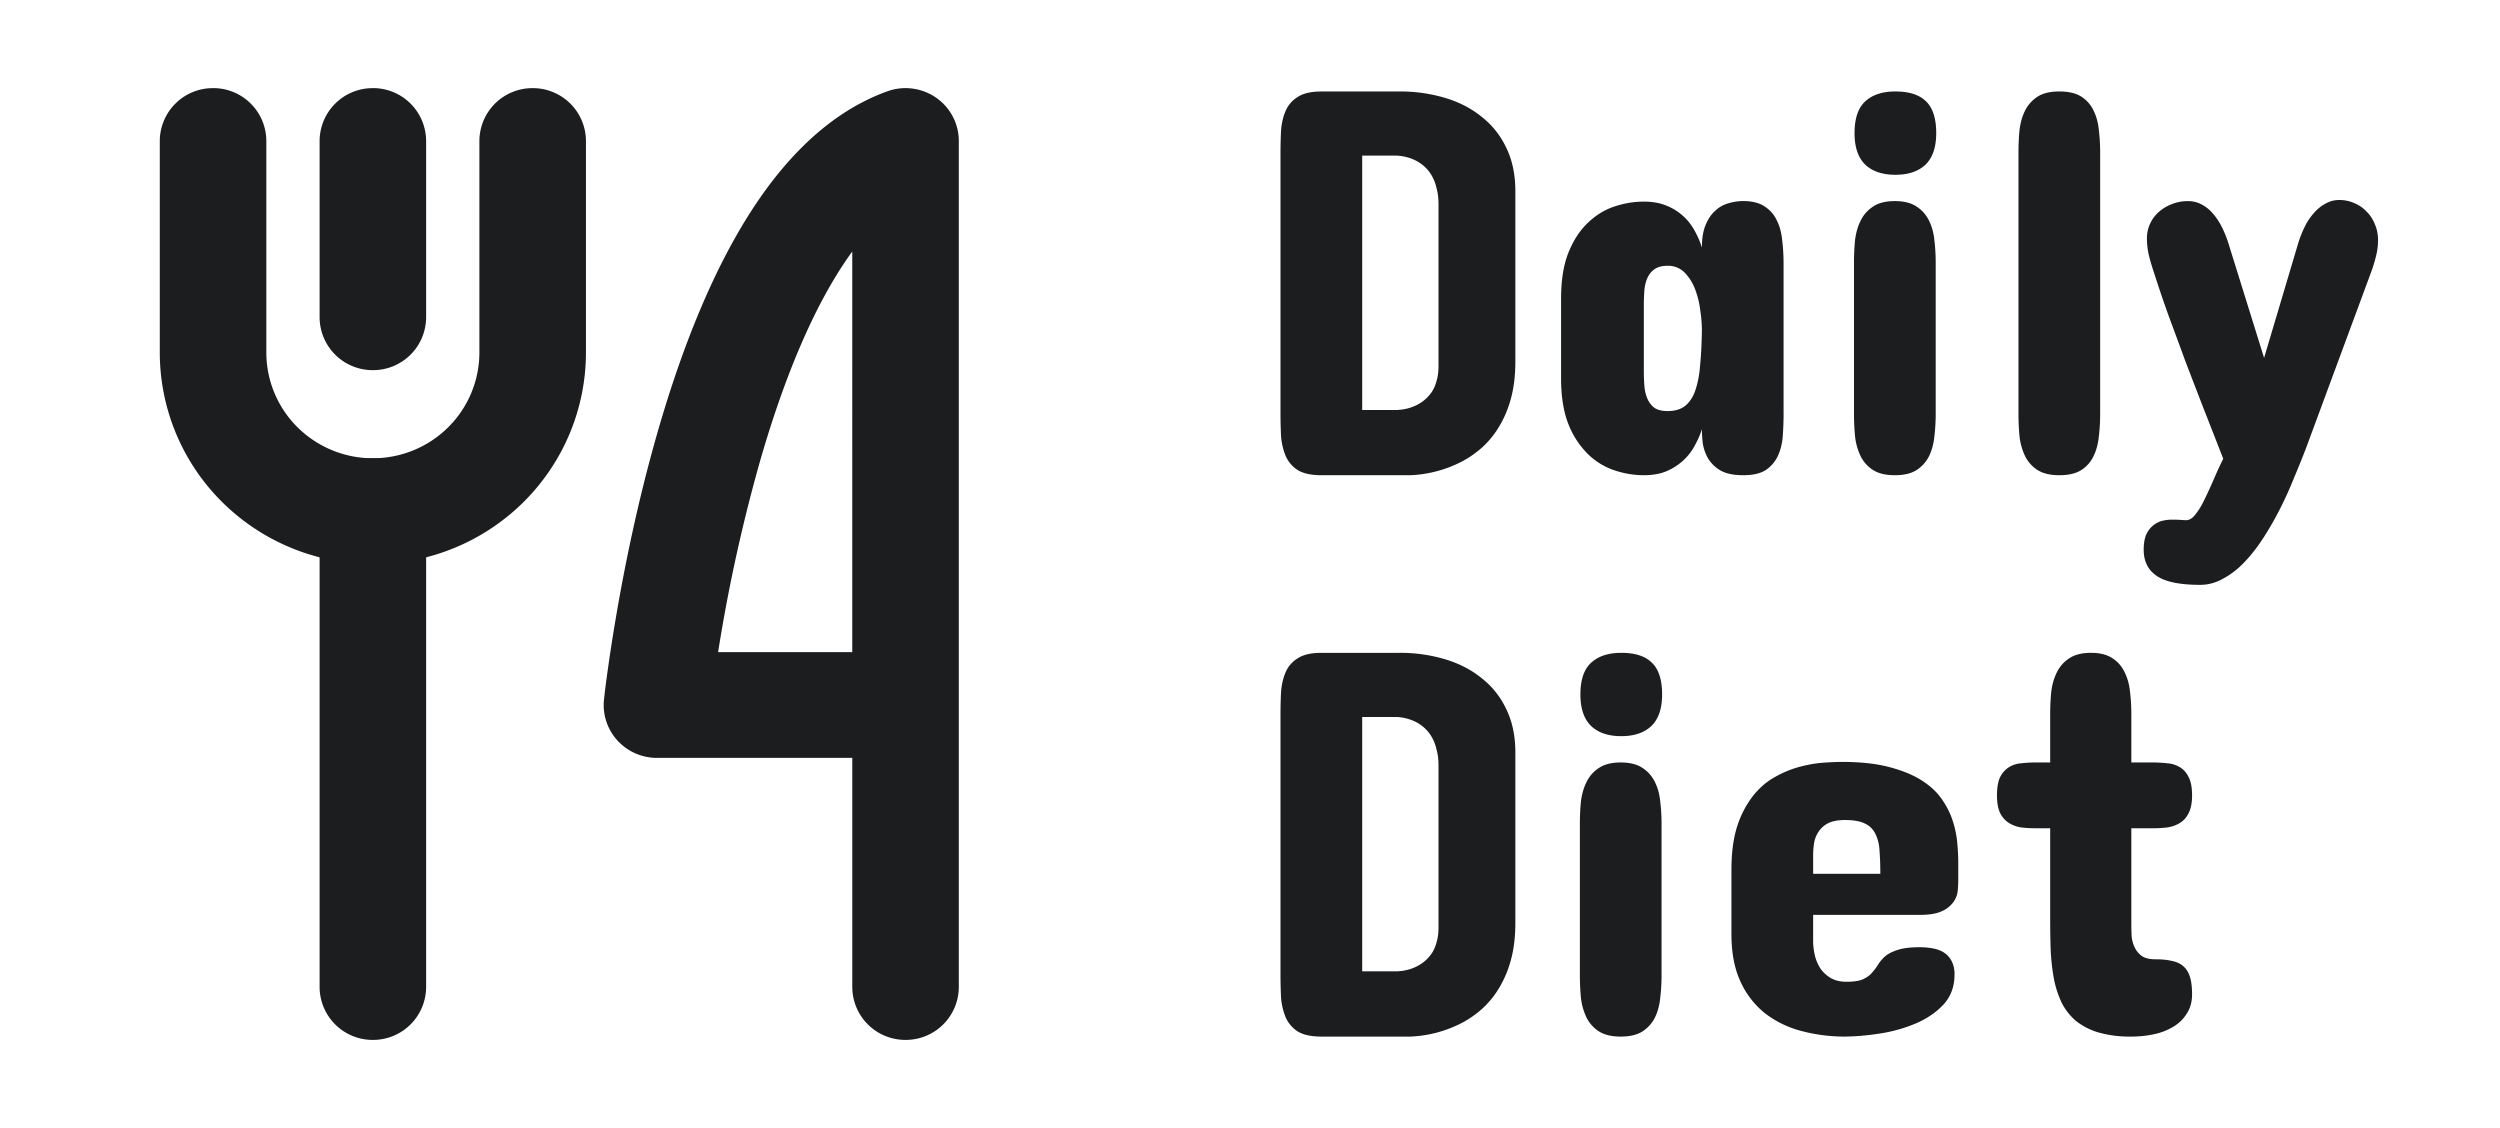 <svg xmlns="http://www.w3.org/2000/svg" width="82" height="37" fill="none">
  <path fill="#1B1D1E" fill-rule="evenodd"
    d="M12.23 2.89a1.74 1.74 0 0 1 1.747 1.735v5.781a1.74 1.74 0 0 1-1.747 1.735 1.74 1.74 0 0 1-1.747-1.735V4.625a1.74 1.74 0 0 1 1.747-1.734ZM12.23 15.031a1.74 1.74 0 0 1 1.747 1.735v15.609a1.74 1.74 0 0 1-1.747 1.734 1.74 1.74 0 0 1-1.747-1.734v-15.61a1.74 1.74 0 0 1 1.747-1.734Z"
    clip-rule="evenodd" />
  <path fill="#1B1D1E" fill-rule="evenodd"
    d="M6.989 2.89a1.74 1.74 0 0 1 1.747 1.735v6.938c0 .92.368 1.802 1.023 2.452a3.507 3.507 0 0 0 2.471 1.016c.927 0 1.816-.365 2.47-1.016a3.456 3.456 0 0 0 1.024-2.453V4.625a1.74 1.74 0 0 1 1.748-1.734 1.74 1.74 0 0 1 1.747 1.734v6.938c0 1.84-.737 3.604-2.047 4.905A7.015 7.015 0 0 1 12.23 18.5a7.015 7.015 0 0 1-4.942-2.032 6.912 6.912 0 0 1-2.047-4.905V4.625A1.74 1.74 0 0 1 6.99 2.891ZM30.704 3.204c.467.325.745.855.745 1.421v27.75a1.74 1.74 0 0 1-1.747 1.734 1.74 1.74 0 0 1-1.747-1.734v-7.516h-6.407c-.495 0-.968-.209-1.3-.575a1.726 1.726 0 0 1-.437-1.344l1.737.185-1.737-.185v-.005l.002-.012.005-.04a23.73 23.73 0 0 1 .086-.688c.063-.464.159-1.125.295-1.924.27-1.593.701-3.754 1.343-6.002.637-2.234 1.503-4.625 2.667-6.64 1.143-1.978 2.72-3.848 4.896-4.634a1.758 1.758 0 0 1 1.6.21Zm-7.15 18.187h4.4V8.25c-.24.329-.478.696-.713 1.103-.965 1.67-1.738 3.76-2.337 5.861a53.742 53.742 0 0 0-1.35 6.176Z"
    clip-rule="evenodd" />
  <path fill="#1B1D1E"
    d="M45.896 3a5.15 5.15 0 0 1 1.49.207c.464.138.867.344 1.207.62.347.27.618.609.811 1.016.2.408.3.884.3 1.43v5.574c0 .467-.05.881-.15 1.24a3.58 3.58 0 0 1-.396.927 3.03 3.03 0 0 1-.547.665c-.205.18-.414.327-.626.44a4.012 4.012 0 0 1-1.719.468H43.34c-.335 0-.594-.057-.776-.17a1.044 1.044 0 0 1-.397-.468 2.119 2.119 0 0 1-.15-.666c-.011-.245-.017-.5-.017-.764V5.05c0-.257.006-.509.018-.754.017-.246.067-.465.15-.657a.992.992 0 0 1 .396-.458c.182-.12.44-.18.776-.18h2.556ZM44.68 5.104v8.343h1.146c.252-.012.479-.072.678-.18a1.287 1.287 0 0 0 .467-.423 1.24 1.24 0 0 0 .15-.359c.042-.138.062-.296.062-.476V6.704c0-.198-.02-.371-.062-.521a1.477 1.477 0 0 0-.15-.405 1.224 1.224 0 0 0-.22-.288 1.35 1.35 0 0 0-.247-.188c-.2-.114-.426-.18-.678-.198H44.68ZM58.502 13.555c0 .252-.01.5-.027.746-.018.24-.07.456-.159.648-.088.191-.22.347-.396.467-.177.114-.423.171-.74.171-.324 0-.577-.054-.759-.162a1.153 1.153 0 0 1-.405-.404 1.452 1.452 0 0 1-.168-.504 4.495 4.495 0 0 1-.026-.44c-.053.173-.13.35-.23.53-.093.18-.217.342-.37.486a1.947 1.947 0 0 1-.555.36c-.212.09-.461.134-.75.134-.323 0-.646-.054-.969-.162a2.273 2.273 0 0 1-.873-.54 2.857 2.857 0 0 1-.634-.98c-.159-.407-.238-.907-.238-1.5V9.796c0-.6.08-1.1.238-1.501.164-.408.376-.735.634-.98.259-.252.55-.432.873-.54.323-.108.646-.162.97-.162.288 0 .537.045.749.135a1.808 1.808 0 0 1 .926.836c.1.18.176.36.229.54 0-.3.04-.549.123-.747.082-.197.188-.353.318-.467.129-.12.273-.2.431-.243.165-.048.327-.072.485-.072.294 0 .53.06.705.18.177.114.309.267.397.459.094.185.153.404.176.656.03.246.044.497.044.755v4.91Zm-4.584-1.384c0 .161.006.32.017.476.012.156.044.297.097.423.053.125.13.227.23.305.105.072.25.108.431.108.23 0 .415-.05.556-.153.147-.108.261-.27.344-.485a3.23 3.23 0 0 0 .167-.827c.035-.336.056-.735.062-1.196a4.45 4.45 0 0 0-.053-.638 2.907 2.907 0 0 0-.168-.693 1.572 1.572 0 0 0-.343-.548.756.756 0 0 0-.565-.225c-.182 0-.326.04-.431.117a.69.69 0 0 0-.23.288c-.053.12-.085.257-.097.413a5.84 5.84 0 0 0-.017.459v2.176ZM60.811 8.61c0-.252.012-.497.035-.737.03-.24.091-.453.185-.638.094-.192.23-.345.406-.459.176-.12.414-.18.714-.18s.537.06.714.18c.176.114.311.267.405.459.094.185.153.398.177.638.029.24.044.485.044.737v4.963c0 .252-.015.5-.044.746-.024.24-.083.456-.177.648-.094.185-.229.335-.405.45-.177.113-.415.17-.714.17-.3 0-.538-.057-.714-.17a1.139 1.139 0 0 1-.406-.45 2.018 2.018 0 0 1-.185-.648 7.834 7.834 0 0 1-.035-.746V8.61Zm2.697-4.243c0 .461-.117.806-.352 1.034-.235.221-.564.332-.987.332-.424 0-.753-.11-.988-.332-.235-.228-.352-.573-.352-1.034 0-.48.117-.828.352-1.043.235-.216.564-.324.988-.324.452 0 .787.108 1.004.324.224.215.335.563.335 1.043ZM66.206 4.996c0-.252.011-.498.035-.737.03-.24.091-.453.185-.639.094-.185.23-.335.406-.45.176-.113.414-.17.714-.17.305 0 .546.057.722.17.177.115.309.265.397.45.094.186.153.399.176.639.03.24.044.485.044.737v8.577c0 .252-.014.5-.044.746-.023.24-.082.456-.176.648-.088.185-.22.335-.397.45-.176.113-.417.17-.722.17-.3 0-.538-.057-.715-.17a1.138 1.138 0 0 1-.405-.45 2.016 2.016 0 0 1-.185-.648 7.834 7.834 0 0 1-.035-.746V4.996ZM72.165 19.183c-.67 0-1.146-.099-1.428-.296-.282-.192-.424-.477-.424-.855 0-.185.024-.341.07-.467a.827.827 0 0 1 .213-.306.832.832 0 0 1 .3-.17c.117-.03.24-.045.37-.045.088 0 .17.003.246.008.077.006.141.01.194.01.112 0 .218-.07.317-.207.106-.132.206-.3.3-.504.1-.204.2-.422.3-.656.1-.234.2-.45.3-.647l-.141-.36c-.17-.438-.35-.896-.538-1.376-.188-.485-.376-.974-.564-1.465-.182-.498-.365-.992-.547-1.484a41.674 41.674 0 0 1-.485-1.43 7.615 7.615 0 0 1-.167-.566 2.534 2.534 0 0 1-.062-.548c0-.174.035-.336.106-.485.07-.15.167-.28.29-.387.124-.108.265-.192.424-.252.164-.066.338-.099.52-.099.165 0 .314.036.45.108.14.072.264.171.37.297.112.126.209.27.29.431.083.162.153.333.212.513l1.181 3.794 1.129-3.794c.053-.168.12-.336.203-.504a1.96 1.96 0 0 1 .29-.44c.112-.132.238-.237.38-.315a.896.896 0 0 1 .467-.126c.17 0 .332.033.485.1.158.065.293.158.405.278.118.114.209.252.273.414.07.161.106.335.106.521 0 .18-.023.36-.07.54a4.409 4.409 0 0 1-.16.52l-2.115 5.719c-.123.324-.258.66-.405 1.007-.141.354-.297.698-.467 1.034-.17.335-.353.653-.547.953-.194.3-.4.563-.617.791-.217.228-.45.408-.696.54-.241.137-.494.206-.758.206ZM45.896 21.413a5.15 5.15 0 0 1 1.49.207c.464.138.867.344 1.207.62.347.27.618.609.811 1.016.2.408.3.884.3 1.43v5.574c0 .467-.05.881-.15 1.24a3.58 3.58 0 0 1-.396.927 3.03 3.03 0 0 1-.547.665c-.205.18-.414.327-.626.44a4.012 4.012 0 0 1-1.719.468H43.34c-.335 0-.594-.057-.776-.17a1.044 1.044 0 0 1-.397-.468 2.119 2.119 0 0 1-.15-.666c-.011-.245-.017-.5-.017-.764v-8.47c0-.257.006-.509.018-.754.017-.246.067-.465.15-.657a.992.992 0 0 1 .396-.458c.182-.12.44-.18.776-.18h2.556Zm-1.216 2.104v8.343h1.146c.252-.012.479-.072.678-.18a1.29 1.29 0 0 0 .467-.423 1.24 1.24 0 0 0 .15-.359c.042-.138.062-.296.062-.476v-5.305c0-.198-.02-.371-.062-.521a1.477 1.477 0 0 0-.15-.405 1.223 1.223 0 0 0-.22-.288 1.354 1.354 0 0 0-.247-.188c-.2-.114-.426-.18-.678-.198H44.68ZM51.82 27.023c0-.252.011-.497.035-.737.03-.24.091-.453.185-.638.094-.192.23-.345.406-.459.176-.12.414-.18.714-.18s.537.06.714.18c.176.114.311.267.405.459.094.185.153.398.176.638.03.24.044.485.044.737v4.963c0 .252-.014.5-.044.746-.023.24-.082.456-.176.648-.094.185-.229.335-.405.45-.177.113-.415.17-.714.17-.3 0-.538-.057-.714-.17a1.138 1.138 0 0 1-.406-.45 2.016 2.016 0 0 1-.185-.648 7.834 7.834 0 0 1-.035-.746v-4.963Zm2.697-4.243c0 .461-.117.806-.353 1.034-.235.221-.564.332-.987.332-.423 0-.752-.11-.987-.332-.235-.228-.353-.573-.353-1.034 0-.48.118-.828.353-1.043.235-.216.564-.324.987-.324.453 0 .788.108 1.005.324.224.215.335.563.335 1.043ZM64.231 28.875c0 .096-.006.21-.017.342a.775.775 0 0 1-.141.369.922.922 0 0 1-.37.296c-.171.084-.412.126-.724.126h-3.508v.863c0 .144.018.294.053.45.035.156.094.3.176.431.088.132.203.24.344.324.141.084.315.126.52.126.235 0 .414-.027.538-.081.13-.06.229-.132.3-.216.076-.084.143-.174.202-.27.06-.096.136-.185.23-.27.1-.083.235-.152.405-.206.176-.06.417-.09.723-.09.147 0 .288.012.423.036.141.024.264.069.37.135a.727.727 0 0 1 .256.279.907.907 0 0 1 .097.45c0 .389-.12.715-.362.98-.24.257-.543.464-.908.62a4.907 4.907 0 0 1-1.19.332c-.423.066-.82.099-1.19.099a5.546 5.546 0 0 1-1.392-.189 3.317 3.317 0 0 1-1.173-.575 2.809 2.809 0 0 1-.802-1.034c-.2-.426-.3-.947-.3-1.564v-2.104c0-.57.065-1.052.194-1.448a3.24 3.24 0 0 1 .52-.989c.212-.264.45-.467.714-.611a3.4 3.4 0 0 1 .803-.333c.27-.072.526-.117.766-.135.247-.018.459-.027.635-.027.594 0 1.099.054 1.516.162.423.108.776.249 1.058.423.282.174.505.374.67.602.164.228.288.465.37.71.082.24.135.486.159.738.023.245.035.476.035.692v.557Zm-4.76-.215h2.204c0-.282-.009-.53-.027-.747a1.384 1.384 0 0 0-.132-.557.713.713 0 0 0-.344-.342c-.152-.078-.373-.117-.66-.117-.242 0-.433.04-.574.117a.826.826 0 0 0-.308.297.926.926 0 0 0-.132.369 2.67 2.67 0 0 0-.027.35v.63ZM67.246 25.01v-1.583c0-.252.012-.498.035-.737.03-.24.091-.453.185-.639.094-.191.23-.344.406-.458.176-.12.414-.18.714-.18.293 0 .529.06.705.18.176.114.308.267.397.458.094.186.152.399.176.639.03.24.044.485.044.737v1.582h.723c.153 0 .305.01.458.027a.899.899 0 0 1 .406.126c.123.072.22.18.29.324.077.144.115.344.115.602 0 .246-.038.44-.115.585a.738.738 0 0 1-.29.323c-.118.072-.253.12-.406.144a3.915 3.915 0 0 1-.458.027h-.723v3.147c0 .12.003.248.009.386a1.1 1.1 0 0 0 .097.369c.053.114.132.21.238.288.106.072.255.108.45.108.21 0 .39.018.537.054.153.03.276.087.37.17.1.084.174.201.22.351.048.15.071.342.071.575 0 .24-.056.447-.167.62-.106.175-.25.319-.432.432a2.02 2.02 0 0 1-.635.252c-.24.054-.494.081-.758.081a3.77 3.77 0 0 1-1.076-.135 2.17 2.17 0 0 1-.74-.378 1.974 1.974 0 0 1-.467-.593 3.374 3.374 0 0 1-.256-.782 7.288 7.288 0 0 1-.106-.926 29.976 29.976 0 0 1-.017-1.052v-2.967h-.494c-.153 0-.305-.009-.458-.027a1.086 1.086 0 0 1-.397-.144.815.815 0 0 1-.29-.323c-.071-.144-.106-.34-.106-.585 0-.258.035-.458.105-.602a.815.815 0 0 1 .291-.324.885.885 0 0 1 .397-.126c.153-.018.305-.027.458-.027h.494Z" />
</svg>